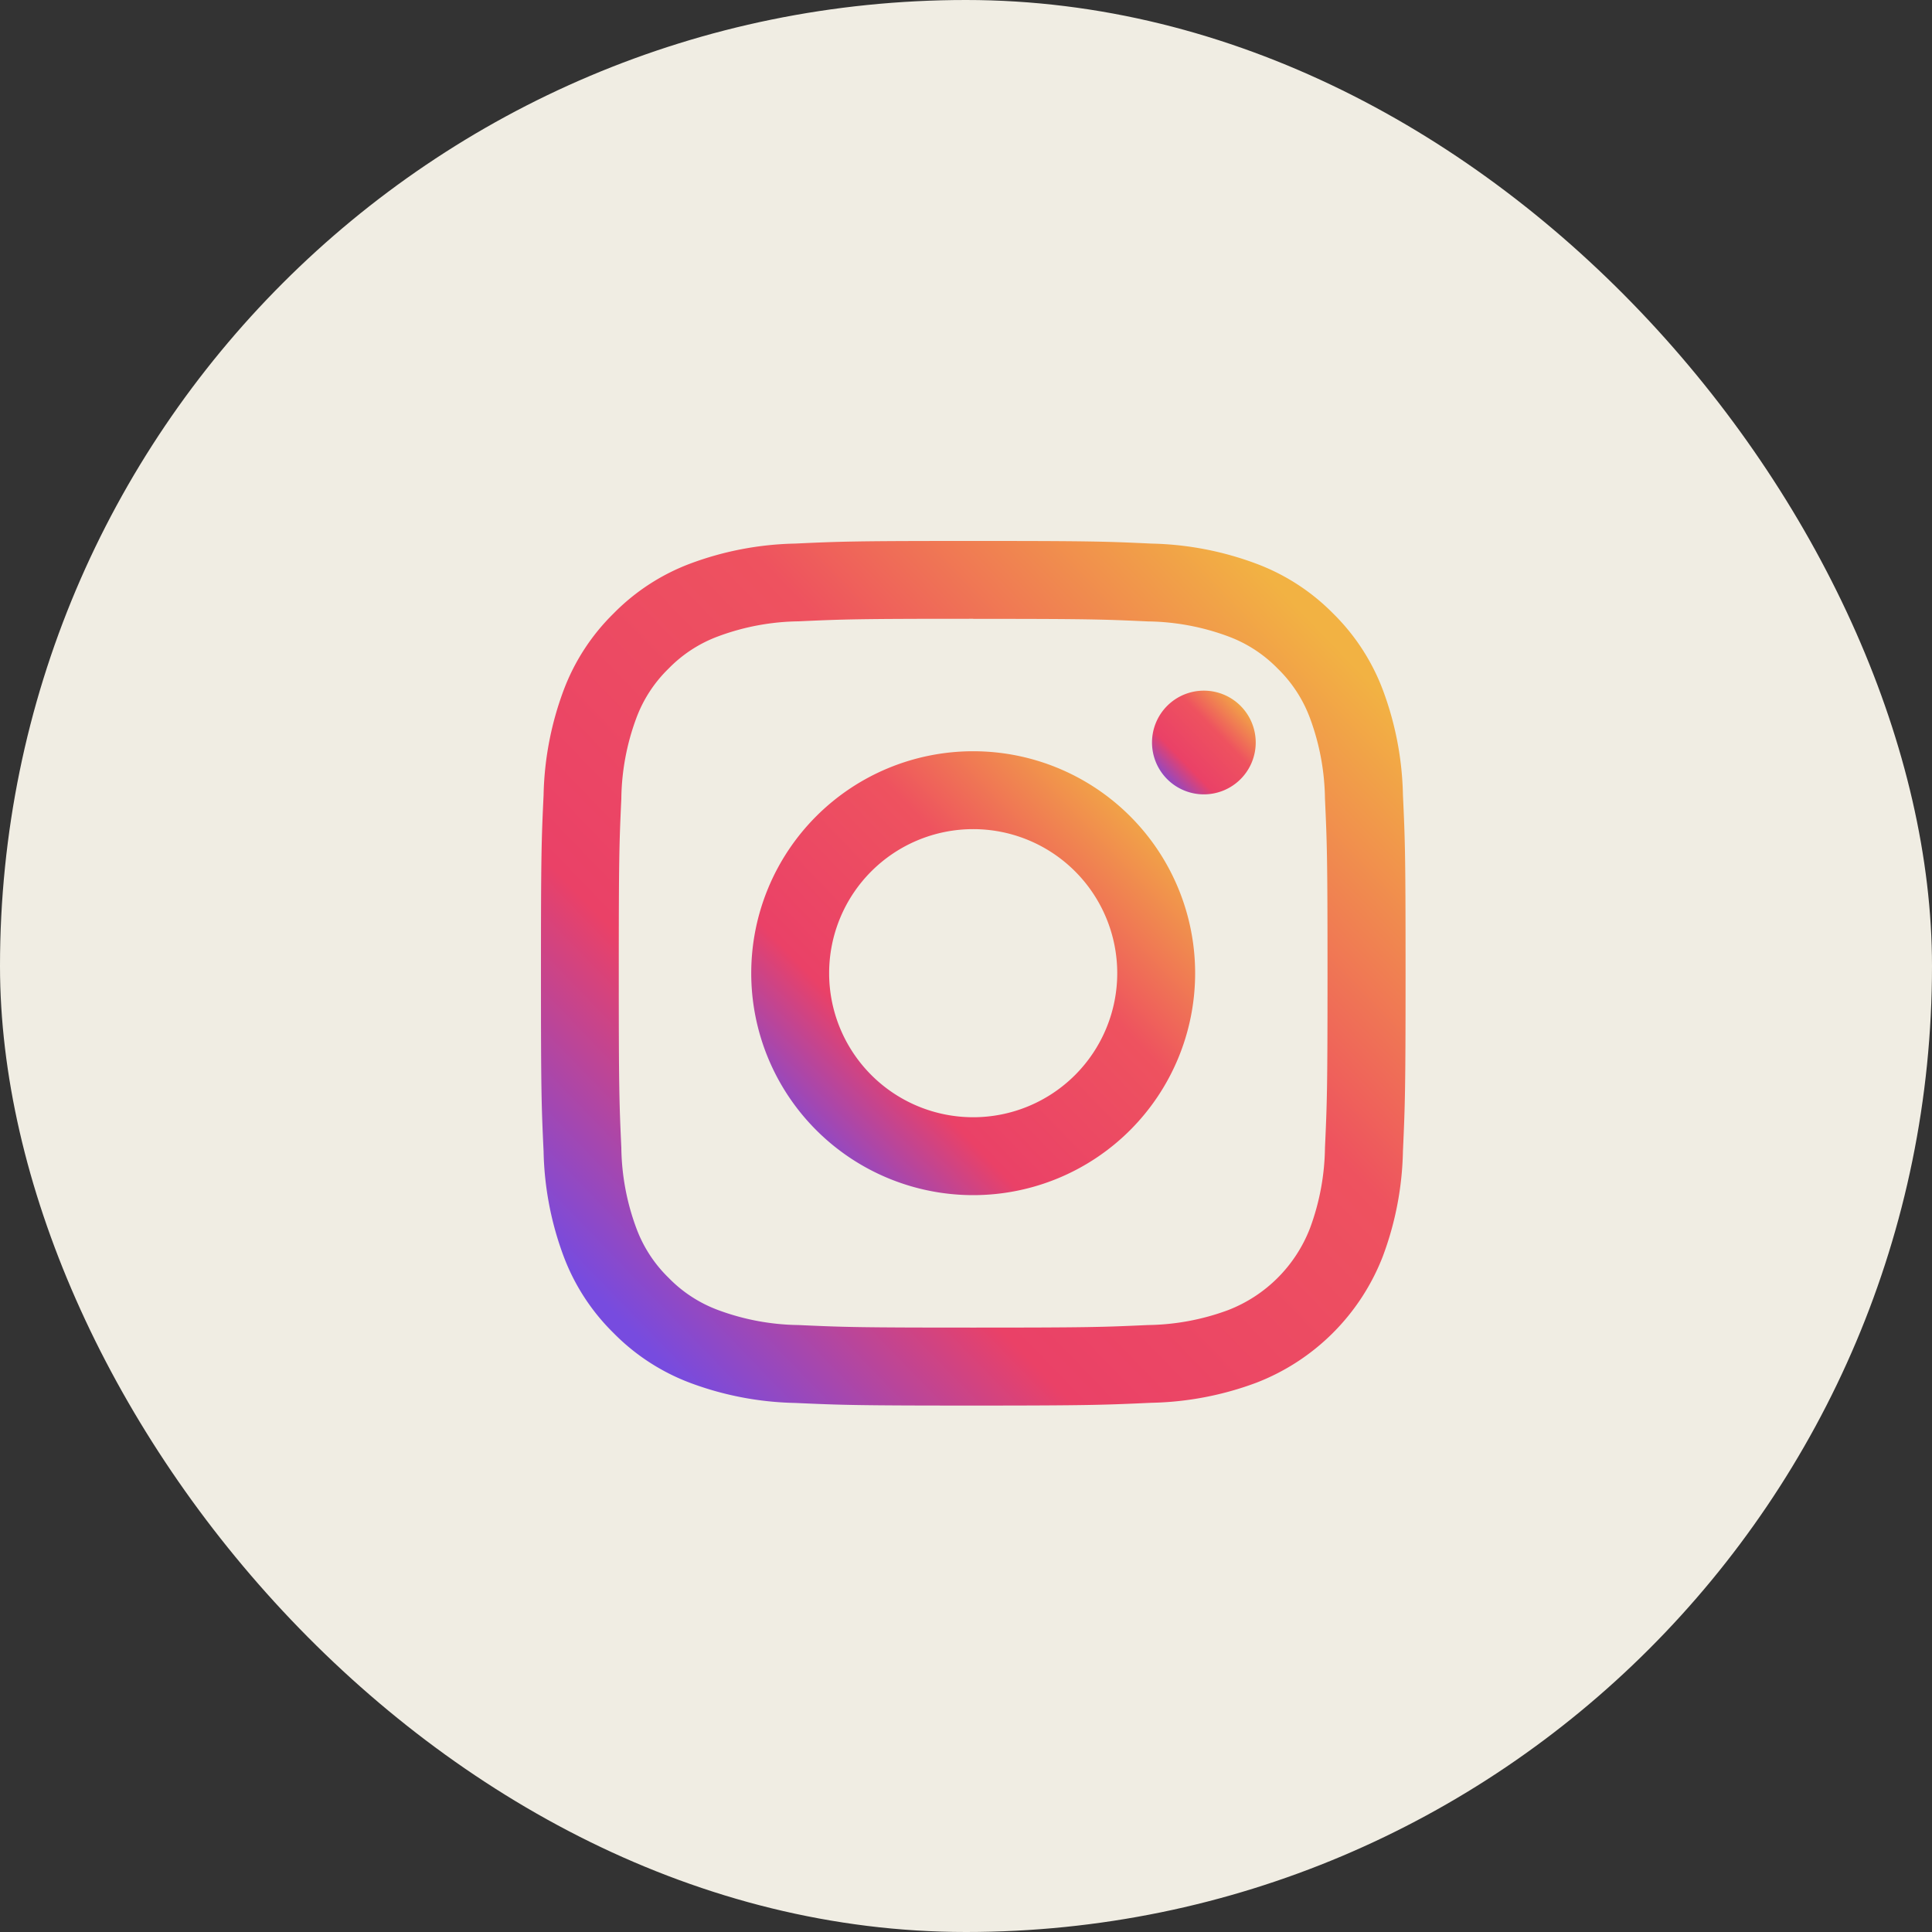 <svg id="Group_18904" data-name="Group 18904" xmlns="http://www.w3.org/2000/svg" xmlns:xlink="http://www.w3.org/1999/xlink" width="25" height="25" viewBox="0 0 25 25">
  <rect x="0" y="0" width="25" height="25" fill="#333333" stroke="none"/>
  <defs>
    <linearGradient id="linear-gradient" x1="0.085" y1="0.901" x2="0.908" y2="0.104" gradientUnits="objectBoundingBox">
      <stop offset="0" stop-color="#774bdf"/>
      <stop offset="0.272" stop-color="#ea4167"/>
      <stop offset="0.64" stop-color="#ee525f"/>
      <stop offset="1" stop-color="#f2b243"/>
    </linearGradient>
  </defs>
  <rect id="Rectangle_1998" data-name="Rectangle 1998" width="25" height="25" rx="12.5" fill="#f0ede3"/>
  <g id="Group_13724" data-name="Group 13724" transform="translate(7 7)">
    <path id="Path_5912" data-name="Path 5912" d="M5.593,1.008c1.493,0,1.67.006,2.26.033a3.093,3.093,0,0,1,1.038.193,1.733,1.733,0,0,1,.643.418,1.733,1.733,0,0,1,.418.643,3.1,3.1,0,0,1,.193,1.038c.027.59.033.767.033,2.26s-.006,1.67-.033,2.26a3.1,3.1,0,0,1-.193,1.038A1.852,1.852,0,0,1,8.891,9.953a3.093,3.093,0,0,1-1.038.193c-.59.027-.767.033-2.26.033s-1.67-.006-2.26-.033a3.093,3.093,0,0,1-1.038-.193,1.733,1.733,0,0,1-.643-.418,1.733,1.733,0,0,1-.418-.643A3.093,3.093,0,0,1,1.04,7.853c-.027-.59-.033-.767-.033-2.26s.006-1.67.033-2.26a3.093,3.093,0,0,1,.193-1.038,1.733,1.733,0,0,1,.418-.643,1.733,1.733,0,0,1,.643-.418A3.093,3.093,0,0,1,3.333,1.04c.59-.027.767-.033,2.26-.033M5.593,0C4.074,0,3.883.006,3.287.034a4.106,4.106,0,0,0-1.358.26A2.741,2.741,0,0,0,.939.939a2.741,2.741,0,0,0-.645.991,4.106,4.106,0,0,0-.26,1.358C.006,3.883,0,4.074,0,5.593S.006,7.3.034,7.9a4.106,4.106,0,0,0,.26,1.358,2.741,2.741,0,0,0,.645.991,2.743,2.743,0,0,0,.991.645,4.106,4.106,0,0,0,1.358.26c.6.027.787.034,2.306.034S7.3,11.179,7.9,11.152a4.106,4.106,0,0,0,1.358-.26,2.86,2.86,0,0,0,1.636-1.636,4.106,4.106,0,0,0,.26-1.358c.027-.6.034-.787.034-2.306s-.006-1.709-.034-2.306a4.106,4.106,0,0,0-.26-1.358,2.743,2.743,0,0,0-.645-.991A2.741,2.741,0,0,0,9.256.294,4.106,4.106,0,0,0,7.9.034C7.3.006,7.112,0,5.593,0" fill="url(#linear-gradient)"/>
    <path id="Path_5913" data-name="Path 5913" d="M23.548,20.676a2.872,2.872,0,1,0,2.872,2.872,2.872,2.872,0,0,0-2.872-2.872m0,4.736a1.864,1.864,0,1,1,1.864-1.864,1.864,1.864,0,0,1-1.864,1.864" transform="translate(-17.955 -17.955)" fill="url(#linear-gradient)"/>
    <path id="Path_5914" data-name="Path 5914" d="M61.429,15.384a.671.671,0,1,1-.671-.671.671.671,0,0,1,.671.671" transform="translate(-52.18 -12.776)" fill="url(#linear-gradient)"/>
  </g>
</svg>
